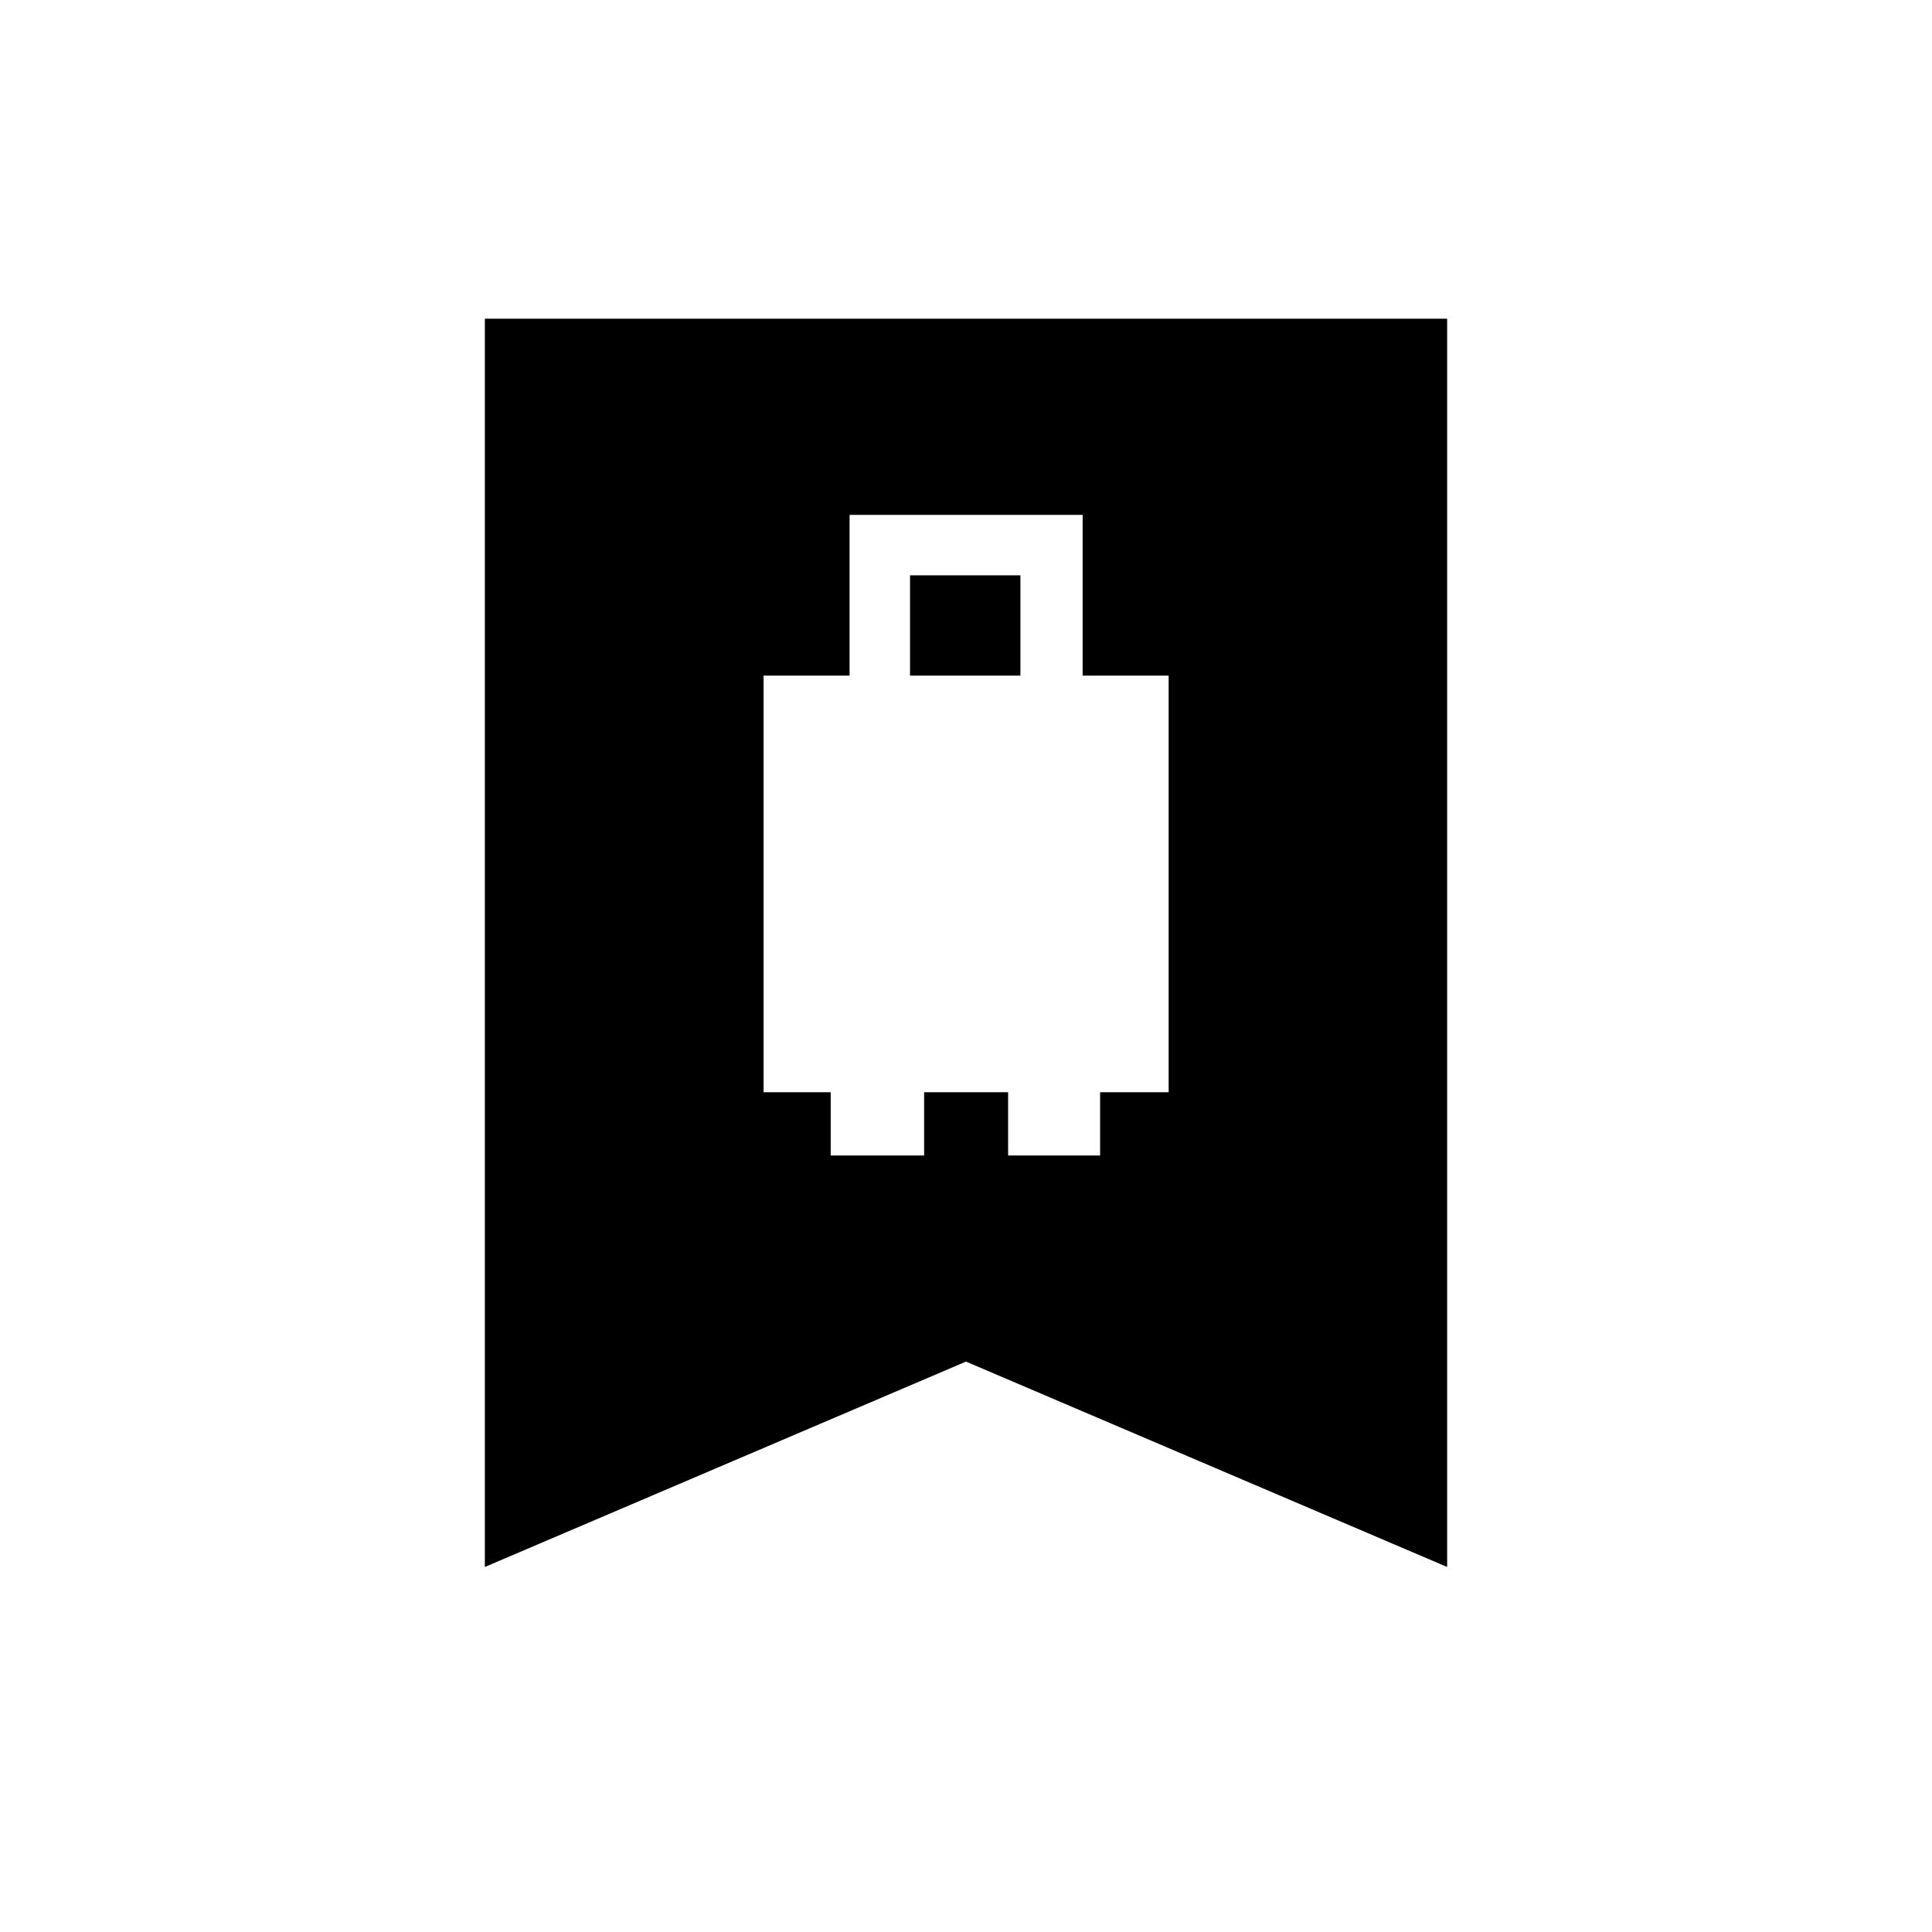 <svg xmlns="http://www.w3.org/2000/svg" height="48" viewBox="0 -960 960 960" width="48"><path d="M379.42-417.27h33.35v31.42h46.42v-31.42h41.73v31.42h45.72v-31.42h34.05v-207h-42.73v-79.88H422.15v79.88h-42.73v207Zm72.77-207v-49.85h54.85v49.85h-54.85ZM240.92-181.38v-620.27h478.16v620.27L480-283.43 240.92-181.38Z"/></svg>